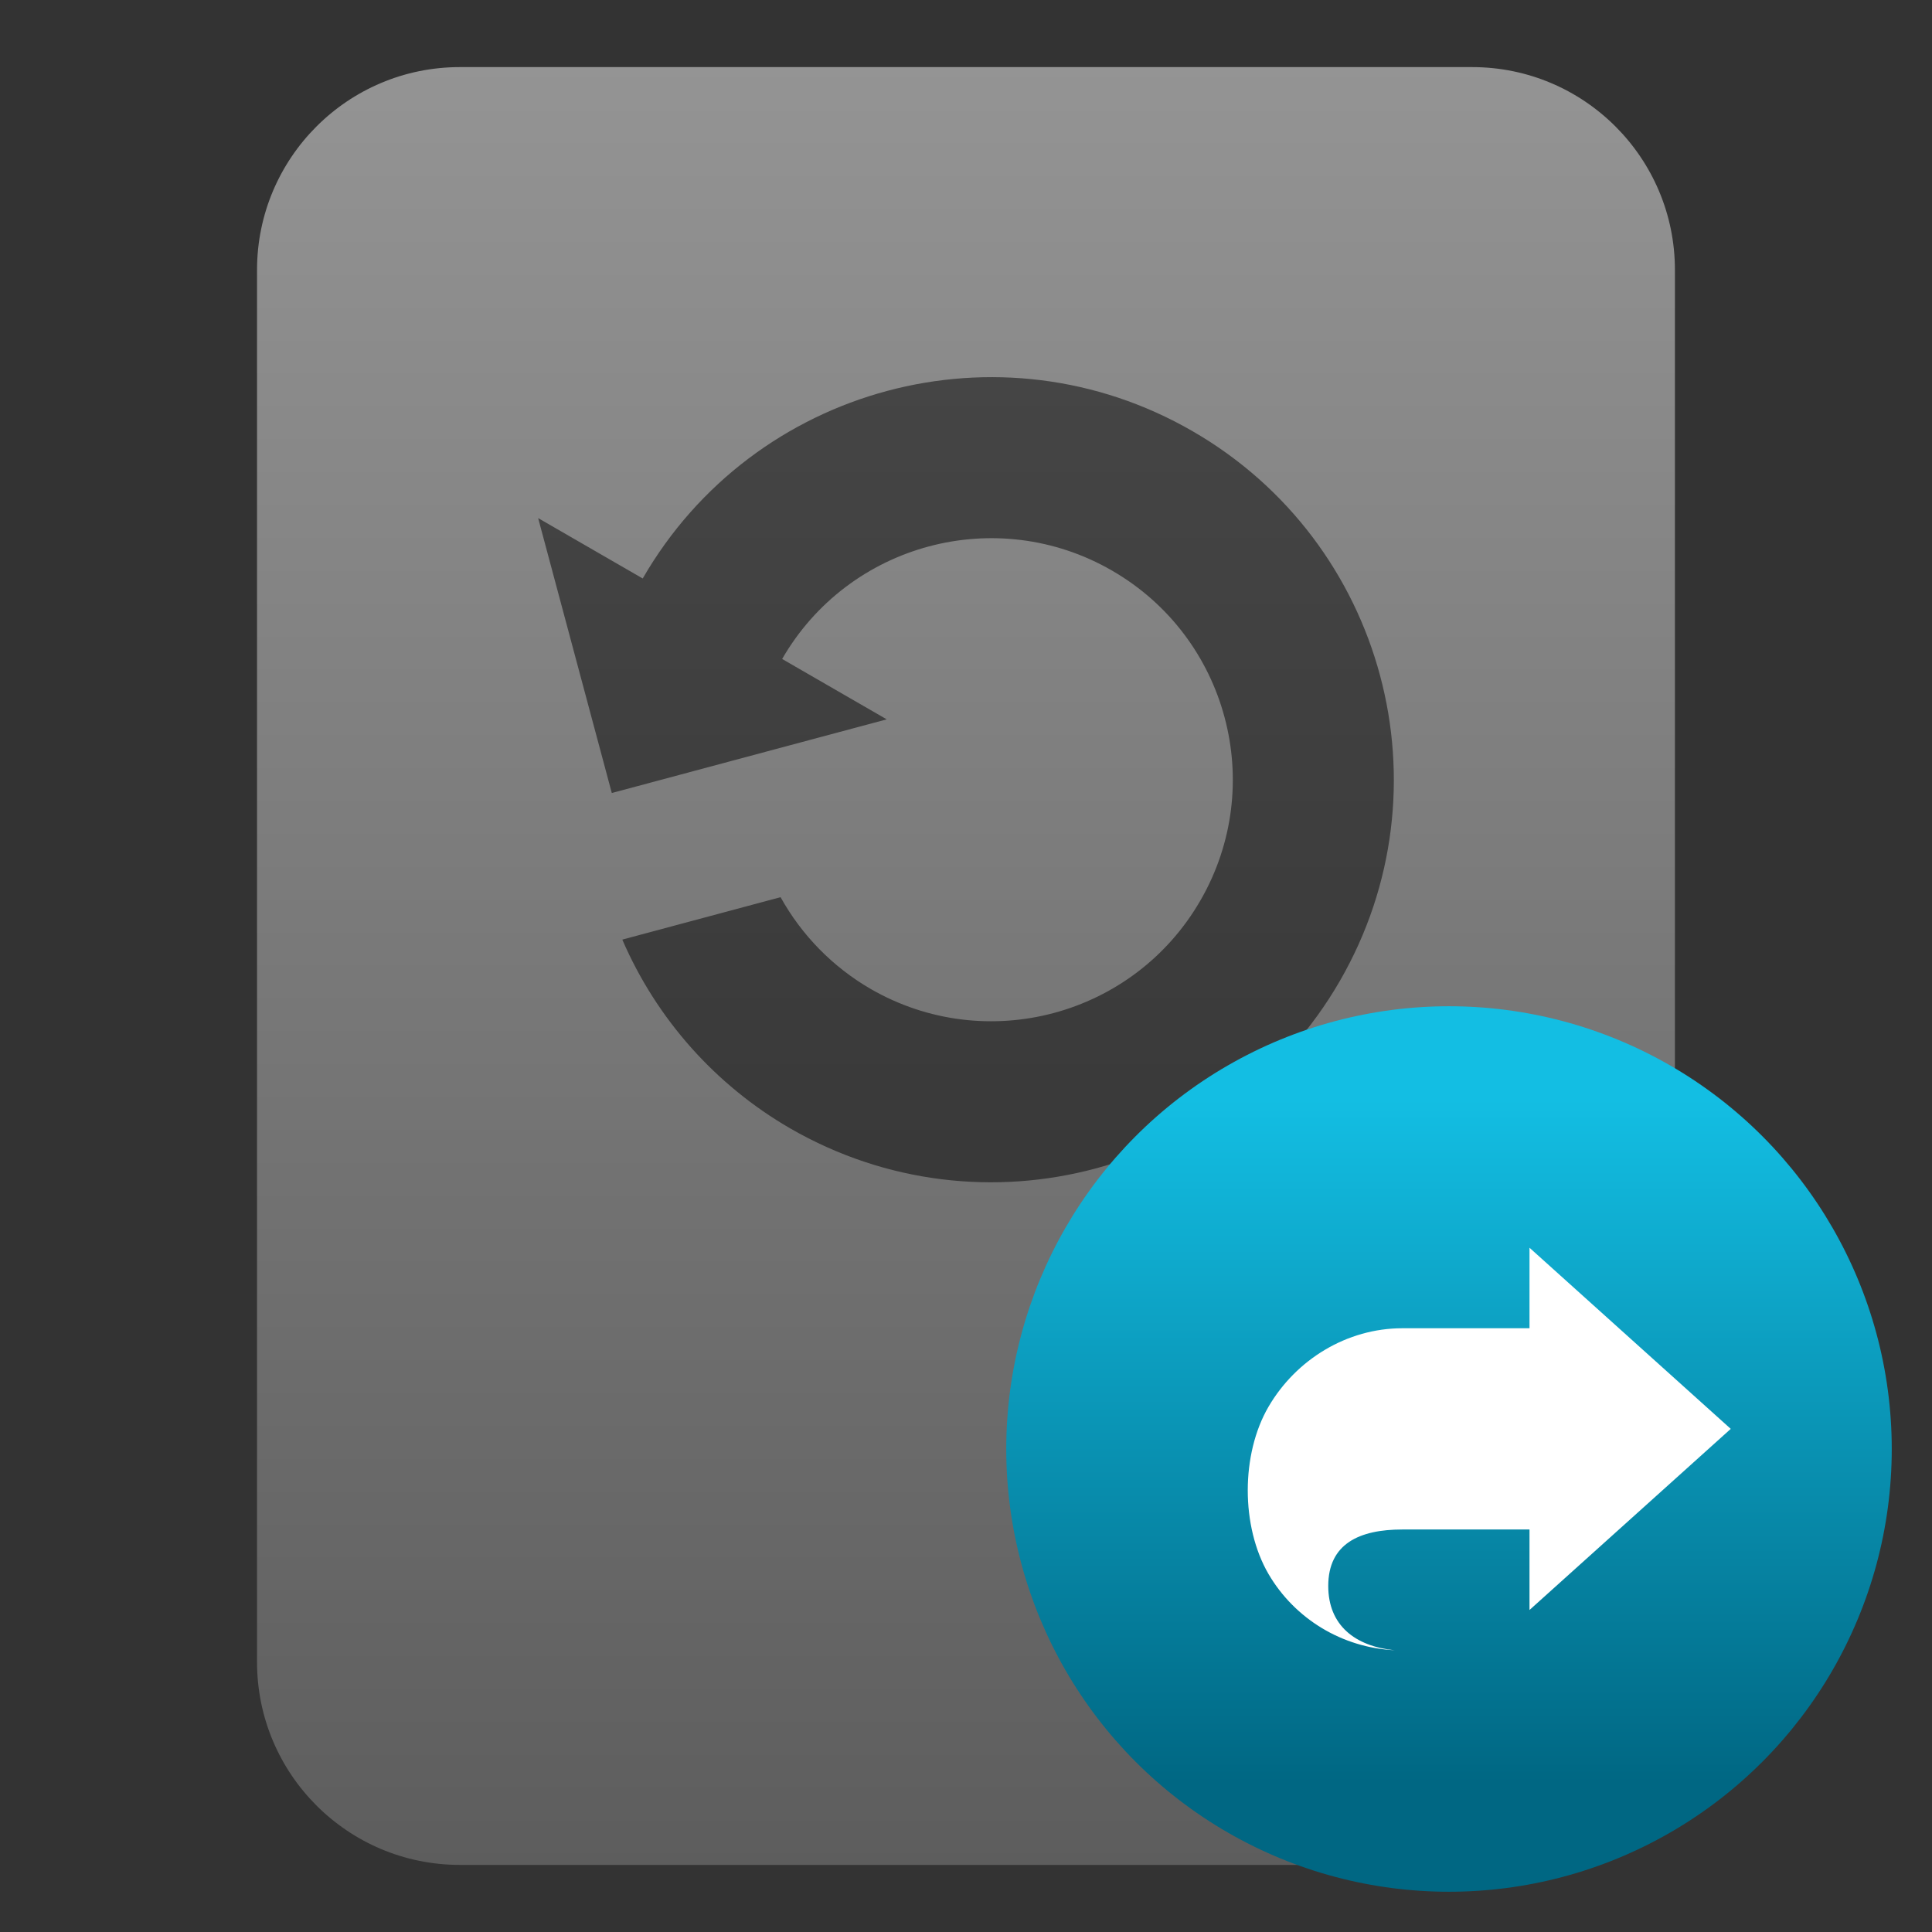 <svg clip-rule="evenodd" fill-rule="evenodd" stroke-linejoin="round" stroke-miterlimit="2" viewBox="0 0 48 48" xmlns="http://www.w3.org/2000/svg">
 <rect x="0" y="0" width="48" height="48" fill="#333333" stroke="none"/>
 <linearGradient id="a" x2="1" gradientTransform="matrix(-.476 -44.666 44.666 -.476 172.261 44.745)" gradientUnits="userSpaceOnUse">
  <stop stop-color="#5d5d5d" offset="0"/>
  <stop stop-color="#949494" offset="1"/>
 </linearGradient>
 <linearGradient id="b" x2="1" gradientTransform="matrix(0 -17.102 17.102 0 492.529 44.351)" gradientUnits="userSpaceOnUse">
  <stop stop-color="#006783" offset="0"/>
  <stop stop-color="#13bee3" offset="1"/>
 </linearGradient>
 <path transform="translate(-.446)" d="m42.059 6.707c0-2.783-2.256-5.04-5.039-5.04h-25.149c-2.783 0-5.039 2.257-5.039 5.04v34.586c0 2.783 2.256 5.04 5.039 5.04h25.149c2.783 0 5.039-2.257 5.039-5.04z" fill="url(#a)"/>
 <path transform="translate(.628 -.628)" d="m12.742 13.5 1.83 6.83 6.83-1.83-2.598-1.5c1.657-2.87 5.326-3.853 8.196-2.196s3.853 5.326 2.196 8.196-5.326 3.853-8.196 2.196c-.937-.544-1.709-1.331-2.235-2.278l-3.932 1.054c.85 1.969 2.311 3.613 4.167 4.688 4.783 2.762 10.899 1.123 13.66-3.66 2.762-4.783 1.123-10.899-3.66-13.66-4.783-2.762-10.899-1.123-13.66 3.66z" fill-opacity=".5" fill-rule="nonzero"/>
 <circle cx="36" cy="36" r="11" fill="url(#b)"/>
 <path d="m38 31v2h-3.16c-1.372 0-2.64.774-3.326 1.953-.685 1.18-.685 2.97 0 4.15.653 1.119 1.833 1.833 3.135 1.897-.982-.098-1.649-.618-1.649-1.597 0-1.053.779-1.403 1.84-1.403h3.16v2l5-4.5z" fill="#fff"/>
</svg>
